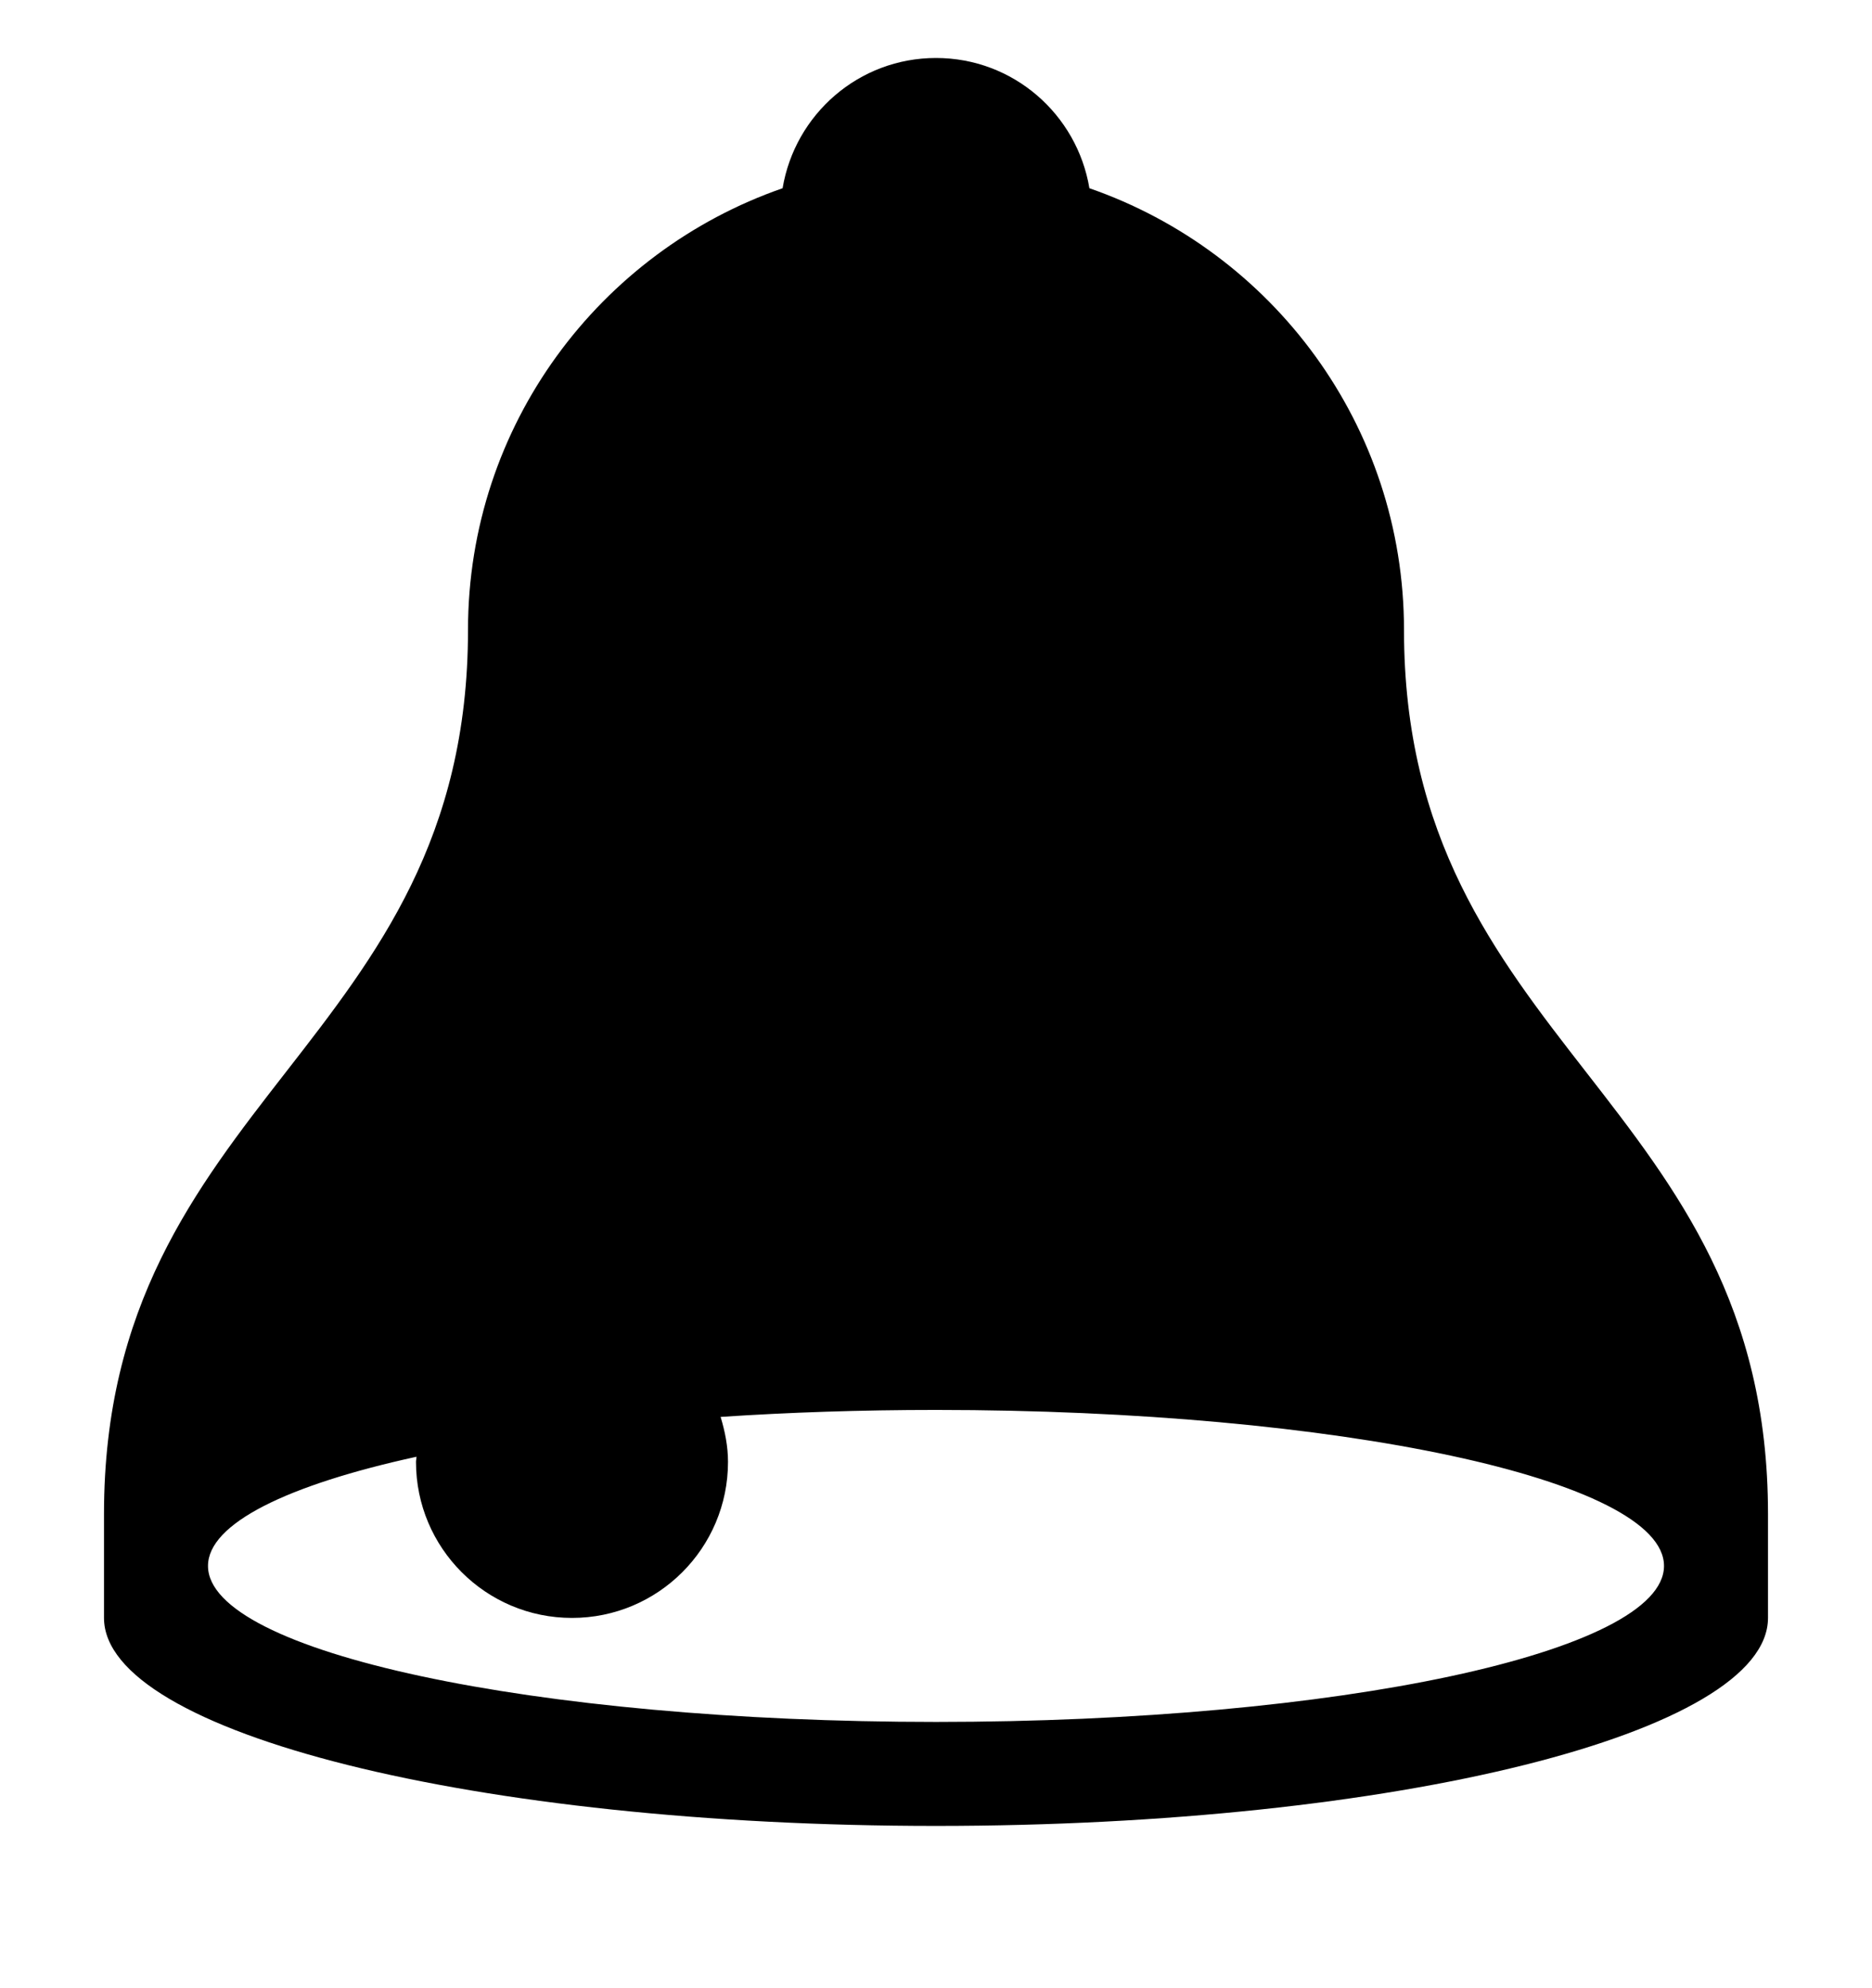 <?xml version="1.0" ?>
<svg xmlns="http://www.w3.org/2000/svg" xmlns:ev="http://www.w3.org/2001/xml-events" xmlns:xlink="http://www.w3.org/1999/xlink" baseProfile="full" enable-background="new 0 0 36 36" height="600px" version="1.1" viewBox="0 0 36 36" width="565px" x="0px" xml:space="preserve" y="0px">
	<defs/>
	<path d="M 27.0,11.0 C 27.0,7.064 24.47,3.727 20.95,2.505 C 20.713,1.085 19.487,0.0 18.0,0.0 C 16.513,0.0 15.287,1.085 15.05,2.505 C 11.53,3.727 9.0,7.064 9.0,11.0 C 9.0,19.0 2.0,20.0 2.0,28.0 L 2.0,30.0 C 2.0,32.209 9.163,34.0 18.0,34.0 C 26.838,34.0 34.0,32.209 34.0,30.0 L 34.0,28.0 C 34.0,20.0 27.0,19.0 27.0,11.0 M 18.0,32.0 C 10.268,32.0 4.0,30.656 4.0,29.0 C 4.0,28.183 5.532,27.441 8.01,26.9 C 8.009,26.935 8.0,26.966 8.0,27.0 C 8.0,28.656 9.343,30.0 11.0,30.0 C 12.657,30.0 14.0,28.656 14.0,27.0 C 14.0,26.696 13.941,26.41 13.858,26.134 C 15.167,26.047 16.558,26.0 18.0,26.0 C 25.732,26.0 32.0,27.344 32.0,29.0 C 32.0,30.656 25.732,32.0 18.0,32.0"/>
</svg>
